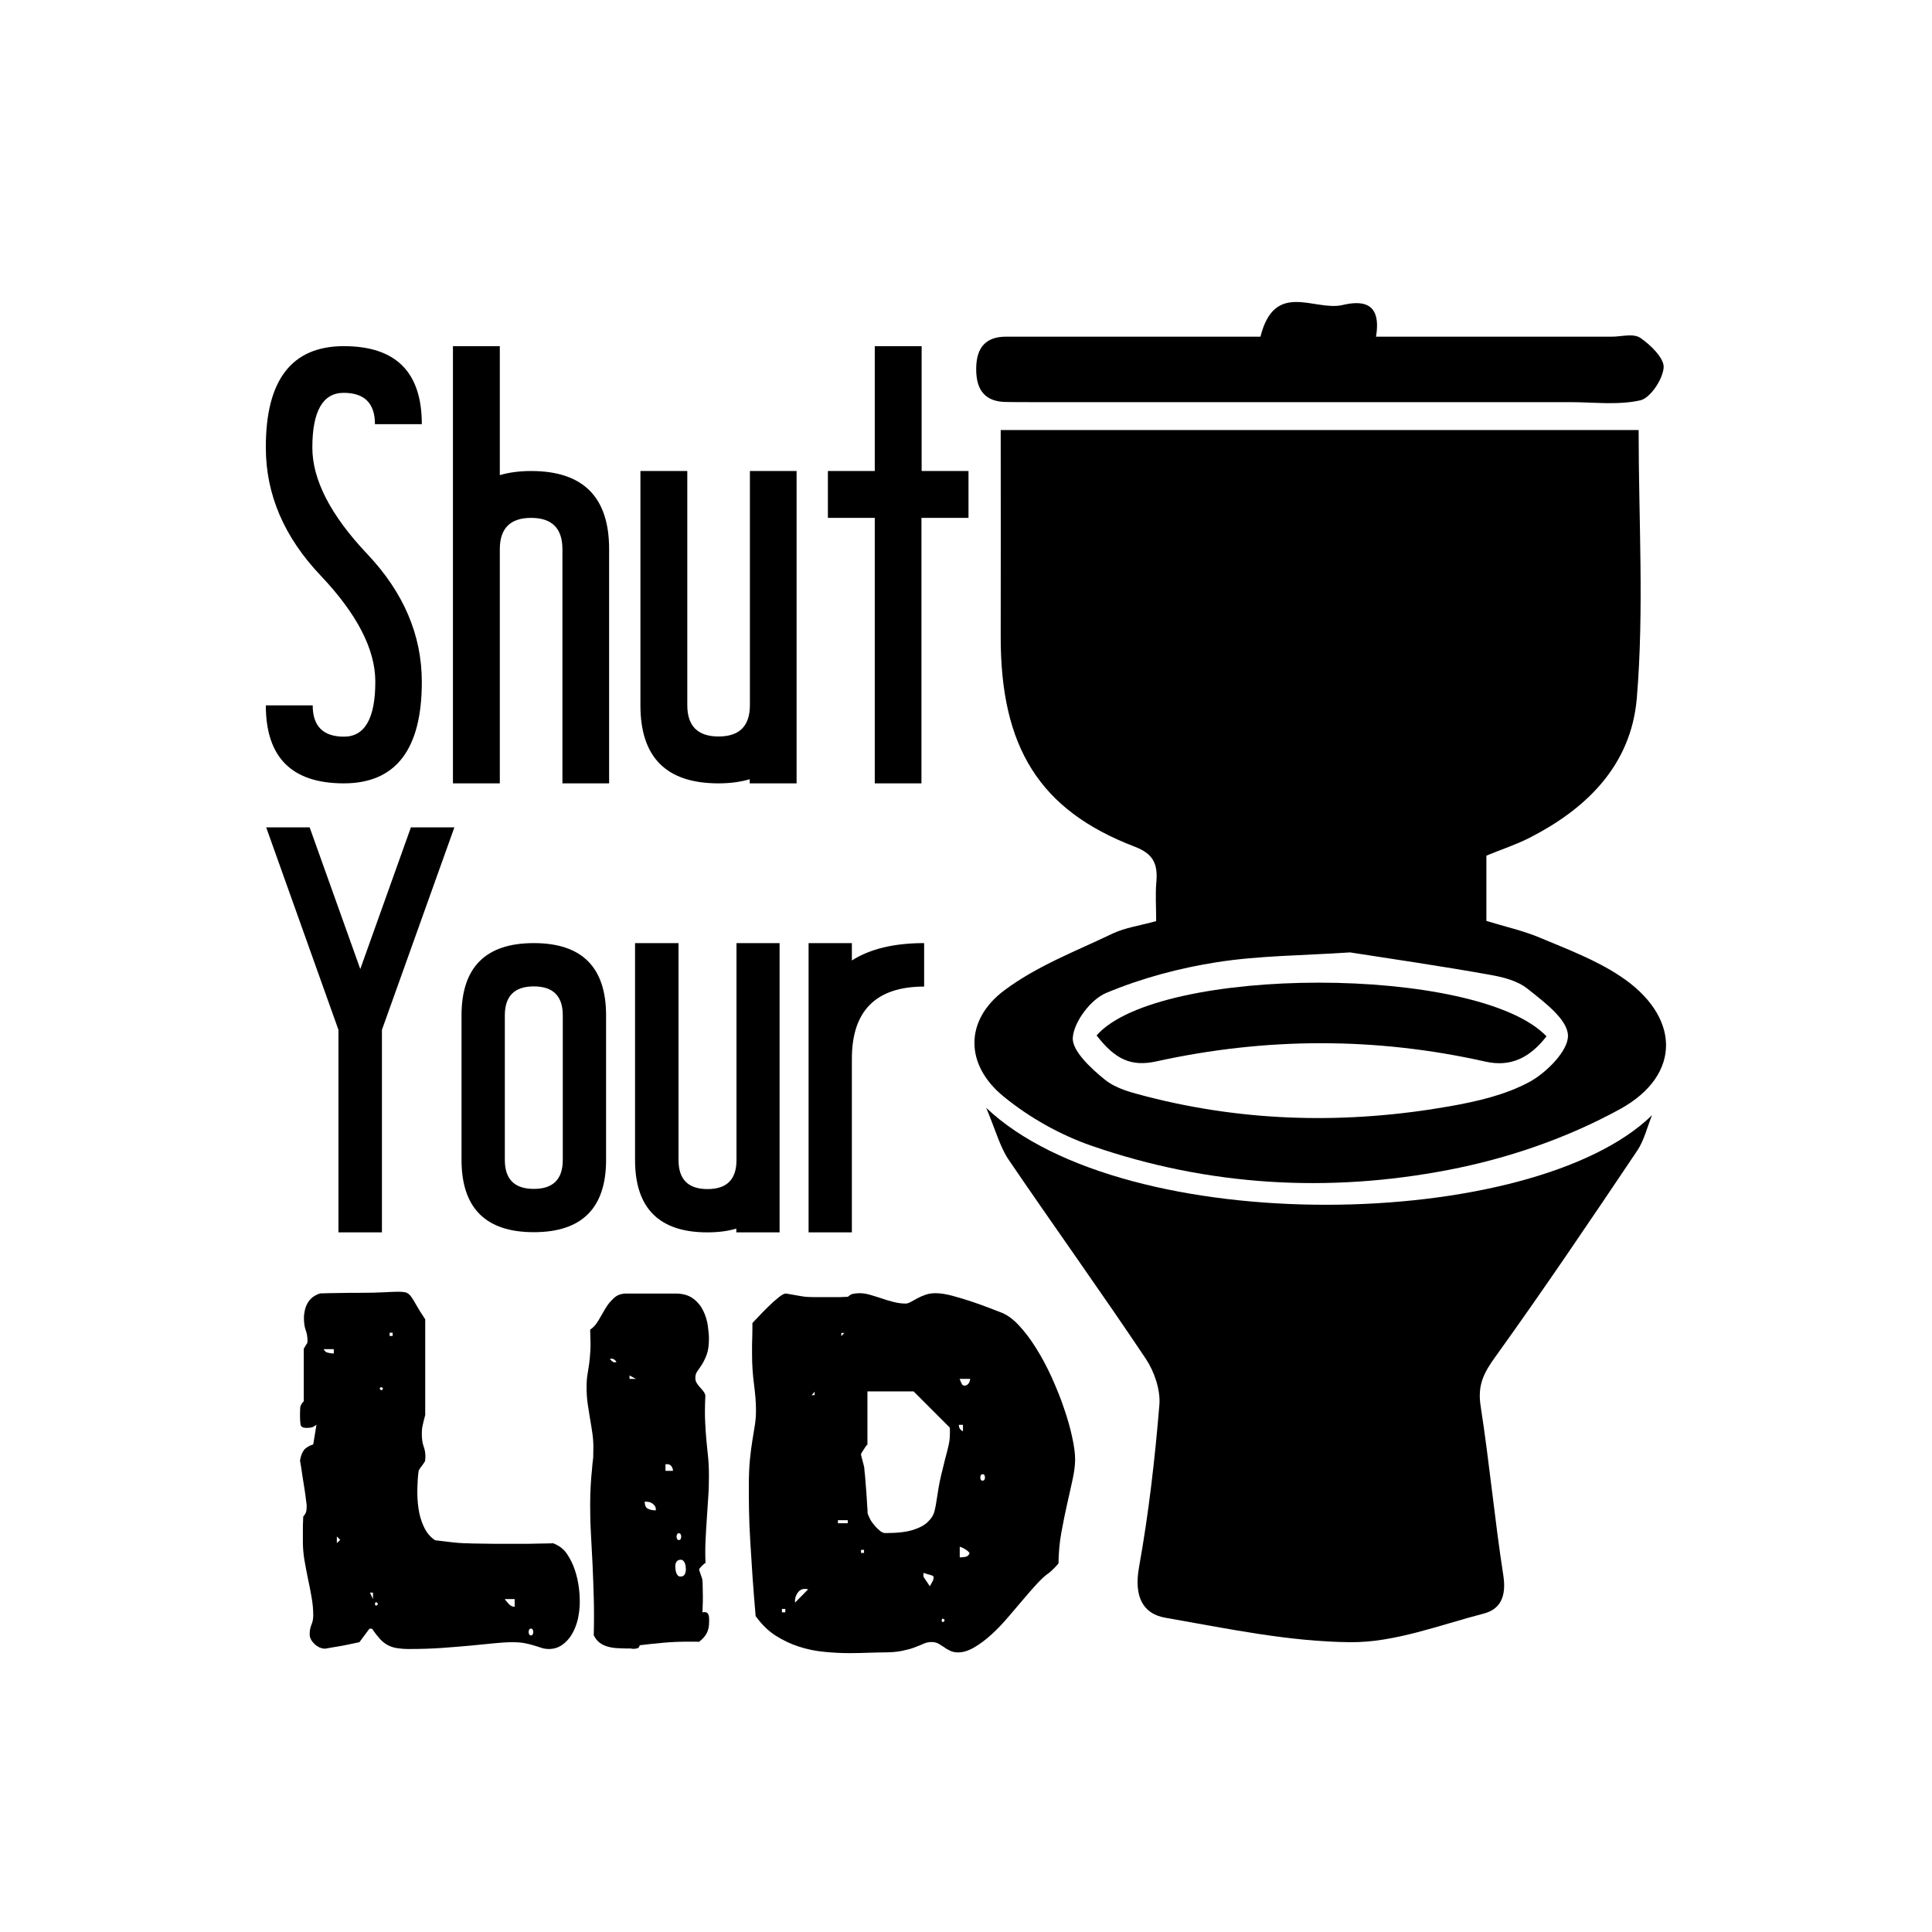 <?xml version="1.0" encoding="utf-8"?>
<!-- Generator: Adobe Illustrator 22.0.0, SVG Export Plug-In . SVG Version: 6.00 Build 0)  -->
<svg version="1.1" id="Layer_1" xmlns="http://www.w3.org/2000/svg" xmlns:xlink="http://www.w3.org/1999/xlink" x="0px" y="0px"
	 viewBox="0 0 1080 1080" style="enable-background:new 0 0 1080 1080;" xml:space="preserve">
<g>
	<g>
		<g>
			<path d="M192.2,193.5c29.1,0,43.6,14.5,43.6,43.6h-26.2c0-11.6-5.8-17.5-17.5-17.5c-11.6,0-17.5,10.2-17.5,30.6
				c0,18,10.2,37.8,30.6,59.4c20.4,21.5,30.6,45.4,30.6,71.6c0,37.8-14.6,56.7-43.6,56.7c-29.1,0-43.6-14.5-43.6-43.6h26.2
				c0,11.6,5.8,17.5,17.5,17.5c11.6,0,17.5-10.2,17.5-30.6V381c0-18-10.2-37.8-30.6-59.3c-20.4-21.5-30.6-45.3-30.6-71.5
				C148.5,212.4,163.1,193.5,192.2,193.5z"/>
			<path d="M340.6,437.9h-26.2V307c0-11.6-5.8-17.5-17.5-17.5c-11.6,0-17.5,5.8-17.5,17.5v130.9h-26.2V193.5h26.2v72.1
				c5.1-1.5,10.9-2.3,17.5-2.3c29.1,0,43.6,14.6,43.6,43.6V437.9z"/>
			<path d="M419.1,263.3h26.2v174.6h-26.2v-2.3c-5.1,1.5-10.9,2.3-17.5,2.3c-29.1,0-43.6-14.5-43.6-43.6V263.3h26.2v130.9
				c0,11.6,5.8,17.5,17.5,17.5c11.6,0,17.5-5.8,17.5-17.5V263.3z"/>
			<path d="M515.1,289.5v148.4H489V289.5h-26.2v-26.2H489v-69.8h26.2v69.8h26.2v26.2H515.1z"/>
		</g>
	</g>
	<g>
		<g>
			<path d="M213.5,575.7v113.2h-24.3V575.7l-40.4-113.2h24.3l28.3,79.2l28.3-79.2h24.3L213.5,575.7z"/>
			<path d="M258,567.6c0-26.9,13.5-40.4,40.4-40.4c26.9,0,40.4,13.5,40.4,40.4v80.8c0,26.9-13.5,40.4-40.4,40.4
				c-26.9,0-40.4-13.5-40.4-40.4V567.6z M298.4,551.4c-10.8,0-16.2,5.4-16.2,16.2v80.8c0,10.8,5.4,16.2,16.2,16.2
				s16.2-5.4,16.2-16.2v-80.8C314.6,556.8,309.2,551.4,298.4,551.4z"/>
			<path d="M411.6,527.2h24.2v161.7h-24.2v-2.1c-4.7,1.4-10.1,2.1-16.2,2.1c-26.9,0-40.4-13.5-40.4-40.4V527.2h24.3v121.3
				c0,10.8,5.4,16.2,16.2,16.2s16.2-5.4,16.2-16.2V527.2z"/>
			<path d="M476.2,536.9c10.2-6.5,23.7-9.7,40.4-9.7v24.3c-26.9,0-40.4,13.5-40.4,40.4v97H452V527.2h24.2V536.9z"/>
		</g>
	</g>
	<g>
		<g>
			<path d="M171.9,749.6c0-2.1-0.3-4.1-1-6c-0.7-1.9-1-4.2-1-6.9c0-1.4,0.2-2.8,0.5-4.2c0.3-1.4,0.8-2.7,1.5-4
				c0.7-1.3,1.7-2.4,2.8-3.3c1.2-0.9,2.6-1.7,4.4-2.2c0.8,0,2.2,0,4.2-0.1c2,0,4.1-0.1,6.3-0.1c2.2,0,4.3-0.1,6.3-0.1
				c2,0,3.4,0,4.2,0c6,0,10.8-0.1,14.3-0.3c3.5-0.2,6.3-0.3,8.3-0.3c2.1,0,3.6,0.2,4.5,0.5c0.9,0.4,1.8,1.1,2.6,2.2
				c0.8,1.1,1.8,2.7,2.9,4.7c1.1,2,2.8,4.7,5,8V791c-0.7,2.6-1.2,4.6-1.5,6.1c-0.3,1.4-0.4,2.9-0.4,4.3c0,2.9,0.3,5.2,1,7.1
				c0.7,1.8,1,3.8,1,5.7c0,0.4,0,0.9-0.1,1.5c0,0.6-0.1,1-0.1,1.1c-0.1,0.2-0.3,0.5-0.7,1.1c-0.4,0.5-0.8,1.1-1.2,1.7
				c-0.5,0.6-0.9,1.1-1.2,1.7c-0.4,0.5-0.5,0.9-0.5,1.1c-0.4,2.7-0.6,5.9-0.7,9.6c-0.1,3.7,0.1,7.4,0.6,11c0.5,3.7,1.5,7.2,3,10.4
				c1.5,3.3,3.6,5.8,6.3,7.6c0.6,0.1,1.7,0.2,3.3,0.4c1.6,0.2,3.2,0.4,5,0.6c1.8,0.2,3.4,0.4,5,0.5c1.6,0.1,2.7,0.2,3.3,0.2
				c0.9,0,2.2,0,3.9,0.1c1.7,0,3.7,0.1,5.9,0.1c2.2,0,4.6,0.1,7.2,0.1c2.6,0,5.1,0,7.7,0c2.6,0,5.2,0,7.7,0s5,0,7.2-0.1
				c2.2,0,4.2-0.1,5.9-0.1c1.7,0,3-0.1,3.9-0.1c3.2,1.2,5.8,3.1,7.7,5.9c1.9,2.8,3.4,5.8,4.5,9.2c1.1,3.3,1.8,6.6,2.2,9.8
				c0.4,3.2,0.5,5.8,0.5,7.7c0,3.4-0.4,6.7-1.1,9.9c-0.8,3.2-1.9,6-3.4,8.5c-1.5,2.5-3.3,4.4-5.5,5.9c-2.2,1.5-4.6,2.2-7.3,2.2
				c-1.4,0-2.8-0.2-4-0.6c-1.3-0.4-2.6-0.9-4.1-1.3c-1.5-0.5-3.2-0.9-5.1-1.3c-1.9-0.4-4.3-0.6-7.2-0.6c-2.9,0-6.3,0.2-10.2,0.6
				c-3.9,0.4-8.3,0.8-13.1,1.3c-4.8,0.4-10.1,0.9-15.9,1.3c-5.7,0.4-12,0.6-18.7,0.6c-2.6,0-4.8-0.2-6.7-0.5
				c-1.9-0.3-3.6-0.9-5.1-1.7c-1.5-0.8-3-2-4.3-3.4c-1.3-1.5-2.8-3.3-4.3-5.6l-0.4-0.1c-0.1-0.1-0.2-0.1-0.4-0.1
				c-0.3,0-0.5,0-0.5,0.1c-0.2,0-0.3,0-0.4,0.1l-5.5,7.4c-2.9,0.6-5.3,1.1-7.2,1.5c-1.9,0.4-4,0.8-6.1,1.1c-2.1,0.4-3.8,0.7-5.2,0.9
				l-0.4,0.1h-0.5c-1,0-2-0.3-3-0.7c-1-0.5-1.9-1.1-2.7-1.9c-0.8-0.8-1.5-1.6-2-2.6c-0.5-0.9-0.7-1.9-0.7-2.9c0-1.9,0.3-3.6,1-5.3
				c0.7-1.6,1-3.4,1-5.2c0-3.2-0.3-6.5-0.9-9.9c-0.6-3.4-1.2-6.8-2-10.3c-0.7-3.5-1.4-7-2-10.5c-0.6-3.5-0.9-7-0.9-10.5
				c0-0.5,0-1.5,0-2.8c0-1.3,0-2.7,0-4.2c0-1.5,0-2.9,0.1-4.2c0-1.3,0.1-2.2,0.1-2.8c0.9-1.1,1.4-2,1.6-2.6c0.2-0.7,0.3-1.6,0.3-2.8
				c0-0.2,0-0.5,0-1c0-0.5,0-0.8-0.1-0.9c-0.1-0.9-0.3-2.5-0.6-4.8c-0.3-2.3-0.7-4.7-1.1-7.2c-0.4-2.5-0.8-4.9-1.1-7.2
				c-0.4-2.3-0.6-3.9-0.8-4.8c0.4-2.6,1.2-4.6,2.2-5.9c1-1.3,2.8-2.4,5.2-3.2l1.8-11c-1,0.8-1.9,1.3-2.6,1.5
				c-0.8,0.2-1.7,0.3-2.9,0.3c-2.1,0-3.2-0.6-3.4-1.9c-0.2-1.3-0.3-2.8-0.3-4.6c0-1.5,0-3,0.1-4.4c0-1.4,0.7-2.7,2-4v-29.4
				c0.4-0.6,0.9-1.4,1.3-2.2C171.7,751.2,171.9,750.4,171.9,749.6z M181,754.2c0.4,1.1,1.1,1.7,2.4,2c1.2,0.3,2.3,0.4,3.2,0.4v-2.4
				H181z M188.3,862.6l1.9-1.8l-1.9-1.9V862.6z M208.5,893.9v-3.6h-1.7L208.5,893.9z M210.4,895.7c-0.3-0.1-0.5,0-0.6,0.2
				s-0.2,0.5-0.2,0.7c0,0.3,0.1,0.5,0.2,0.7s0.3,0.3,0.6,0.2c0.5-0.2,0.8-0.5,0.8-0.9S210.9,895.9,210.4,895.7z M214,776.3
				c0.1-0.3,0-0.5-0.2-0.6c-0.2-0.1-0.4-0.2-0.6-0.2c-0.7,0-1,0.3-0.9,0.8c0.2,0.5,0.5,0.8,0.9,0.8
				C213.7,777.1,213.9,776.8,214,776.3z M219.5,746.8v-1.8h-1.7v1.8H219.5z M282.2,893.9c0.4,0.7,1.2,1.6,2.2,2.7
				c1,1.1,2.1,1.6,3.3,1.6v-4.3H282.2z M296.8,914.2c0.4,0,0.8-0.2,1-0.6c0.2-0.4,0.3-0.8,0.3-1.3c0-0.4-0.1-0.9-0.3-1.3
				c-0.2-0.4-0.6-0.6-1-0.6c-0.4,0-0.8,0.2-1,0.6c-0.2,0.4-0.3,0.8-0.3,1.3c0,0.4,0.1,0.9,0.3,1.3C296,914,296.4,914.2,296.8,914.2z
				"/>
			<path d="M331.7,808.9c0-2.7-0.2-5.4-0.6-8c-0.4-2.6-0.8-5.3-1.3-8c-0.4-2.7-0.9-5.5-1.3-8.3c-0.4-2.9-0.6-5.9-0.6-9.2
				c0-2.9,0.2-5.2,0.5-7c0.3-1.8,0.6-3.7,0.9-5.7c0.3-2,0.5-4.5,0.7-7.4c0.2-2.9,0.1-6.9-0.1-12c1.8-1.2,3.3-2.9,4.6-5.1
				c1.3-2.2,2.6-4.5,3.9-6.7c1.3-2.2,2.9-4.2,4.8-5.9c1.8-1.7,4.2-2.5,6.9-2.5h27.6c4.1,0,7.4,1,9.9,2.9c2.5,1.9,4.3,4.2,5.6,6.9
				c1.3,2.7,2.1,5.5,2.5,8.3c0.4,2.9,0.6,5.3,0.6,7.1c0,3.7-0.4,6.6-1.2,8.8c-0.8,2.2-1.7,4-2.6,5.5c-0.9,1.4-1.8,2.7-2.6,3.8
				c-0.8,1.1-1.2,2.3-1.2,3.8c0,1.1,0.2,2,0.7,2.8c0.5,0.8,1.1,1.6,1.7,2.3c0.6,0.7,1.3,1.4,1.9,2.2c0.6,0.7,1.1,1.6,1.3,2.6
				c-0.3,6.2-0.3,11.2-0.1,15c0.2,3.8,0.4,7.2,0.7,10.2c0.3,3,0.6,6,0.9,8.9c0.3,2.9,0.5,6.5,0.5,10.8c0,4-0.1,8.1-0.4,12.1
				c-0.3,4-0.5,8.1-0.8,12.1c-0.3,4-0.5,8.1-0.7,12.2c-0.2,4.1-0.2,8.2,0,12.3c-0.5,0.2-1.1,0.7-2.1,1.7c-0.9,0.9-1.5,1.6-1.5,2.1
				c0,0.1,0.1,0.4,0.3,0.9c0.2,0.5,0.4,1.1,0.6,1.8c0.2,0.6,0.4,1.2,0.6,1.7c0.2,0.5,0.3,0.9,0.3,1.1c0.1,0.6,0.2,1.8,0.2,3.6
				c0,1.8,0.1,3.6,0.1,5.6c0,2,0,3.8-0.1,5.5c0,1.7-0.1,2.9-0.2,3.6c0.4-0.1,0.8-0.1,1.3-0.1c0.7,0,1.3,0.2,1.6,0.6
				c0.4,0.4,0.6,0.9,0.7,1.4c0.1,0.5,0.2,1.1,0.2,1.7c0,0.6,0,1.2,0,1.6c0,2.5-0.4,4.6-1.3,6.4c-0.9,1.7-2.3,3.4-4.4,4.9
				c-1-0.1-2-0.1-3-0.1c-1,0-2.1,0-3.2,0c-4.6,0-9.2,0.2-13.7,0.6c-4.6,0.4-9,0.9-13.2,1.4c-0.2,0.9-0.6,1.5-1.3,1.7
				c-0.7,0.2-1.4,0.3-2.2,0.3c-0.4,0-0.7,0-1-0.1c-0.3,0-0.6-0.1-0.7-0.1h-2.4c-1.7,0-3.5-0.1-5.3-0.2c-1.8-0.1-3.5-0.4-5.2-0.9
				c-1.7-0.5-3.1-1.2-4.4-2.2c-1.3-1-2.4-2.4-3.2-4.1c0.2-7.5,0.2-14.6,0-21.3c-0.2-6.6-0.4-13-0.7-19c-0.3-6-0.6-11.7-0.9-17
				c-0.3-5.3-0.4-10.4-0.4-15.2c0-4.2,0.1-7.9,0.3-11.2c0.2-3.2,0.4-6.1,0.7-8.7c0.2-2.6,0.4-4.9,0.7-6.9
				C331.6,812.9,331.7,810.9,331.7,808.9z M340.9,759.7c0.1,0.2,0.4,0.5,0.9,0.9c0.5,0.4,0.8,0.7,1,0.8c0,0.1,0.1,0.1,0.3,0.1
				c0.2,0,0.4,0,0.5,0c0.1,0,0.2,0,0.5,0c0.2,0,0.4,0,0.5-0.1c-0.2-0.4-0.5-0.9-1.1-1.3c-0.5-0.4-1.1-0.6-1.6-0.6
				c-0.1,0-0.2,0-0.5,0.1C341.1,759.7,340.9,759.7,340.9,759.7z M355.5,770.8l-3.6-1.9v1.9H355.5z M366.6,844.3
				c0.1-1-0.1-1.8-0.5-2.4c-0.4-0.6-0.9-1.1-1.5-1.5c-0.6-0.4-1.3-0.7-2-0.8c-0.7-0.1-1.4-0.2-2.2-0.2c0,2.1,0.6,3.4,1.8,4
				C363.4,844,364.9,844.3,366.6,844.3z M373,818.5c-0.1,0-0.2,0-0.5,0c-0.2,0-0.4,0-0.5,0.1v3.6h4.2c0-0.9-0.3-1.8-0.9-2.6
				C374.8,818.9,374,818.5,373,818.5z M377.5,875.4c0,0.5,0,1.1,0.1,1.8c0,0.6,0.2,1.3,0.4,1.9c0.2,0.6,0.5,1.1,0.9,1.6
				c0.4,0.4,0.9,0.6,1.5,0.6c1.1,0,1.8-0.4,2.3-1.1c0.4-0.8,0.7-1.6,0.7-2.6c0-0.4,0-1-0.1-1.7c0-0.7-0.2-1.3-0.4-1.9
				c-0.2-0.6-0.5-1.1-0.9-1.5c-0.4-0.4-0.9-0.6-1.5-0.6c-1.1,0-1.8,0.4-2.3,1.1C377.7,873.7,377.5,874.5,377.5,875.4z M379.5,857.1
				c-0.4,0-0.8,0.2-1,0.6c-0.2,0.4-0.3,0.8-0.3,1.3s0.1,0.9,0.3,1.3c0.2,0.4,0.6,0.6,1,0.6c0.4,0,0.8-0.2,1-0.6
				c0.2-0.4,0.3-0.8,0.3-1.3s-0.1-0.9-0.3-1.3C380.3,857.3,380,857.1,379.5,857.1z"/>
			<path d="M418.6,831.2c0-6,0.2-11.1,0.6-15.2c0.4-4.1,0.9-7.8,1.4-10.9c0.5-3.1,1-6,1.4-8.6c0.4-2.6,0.6-5.3,0.6-8.2
				c0-4.3-0.4-9.1-1.1-14.4c-0.7-5.3-1.1-10.9-1.1-17c0-0.6,0-1.8,0-3.4c0-1.7,0-3.4,0.1-5.3c0-1.8,0.1-3.6,0.1-5.2
				c0-1.7,0-2.8,0-3.4c0.5-0.6,1.7-1.8,3.4-3.6c1.7-1.8,3.5-3.7,5.5-5.6c1.9-1.9,3.8-3.6,5.7-5.1c1.8-1.5,3.2-2.2,4-2.2
				c0.3,0,0.9,0.1,2,0.3c1.1,0.2,2.2,0.4,3.4,0.6c1.2,0.2,2.4,0.4,3.5,0.6c1.1,0.2,1.8,0.3,2.1,0.3c0.1,0,0.6,0,1.5,0.1
				c0.9,0,2.1,0.1,3.4,0.1c1.3,0,2.6,0,3.8,0c1.3,0,2.3,0,3.1,0c0.4,0,1.3,0,2.4,0c1.2,0,2.4,0,3.6,0c1.3,0,2.4,0,3.6-0.1
				c1.1,0,1.9-0.1,2.4-0.1c1.1-1,2.1-1.6,3.2-1.7c1-0.2,2.2-0.3,3.4-0.3c1.8,0,3.7,0.3,5.8,0.9c2.1,0.6,4.2,1.3,6.4,2
				c2.2,0.8,4.4,1.4,6.7,2c2.3,0.6,4.6,0.9,6.8,0.9c0.8,0,1.7-0.3,2.8-0.9c1.1-0.6,2.3-1.2,3.6-2c1.3-0.7,2.9-1.4,4.6-2
				c1.7-0.6,3.6-0.9,5.7-0.9c2.7,0,5.9,0.5,9.6,1.5c3.7,1,7.3,2.1,10.9,3.3c3.6,1.2,6.8,2.4,9.7,3.5c2.9,1.1,4.8,1.9,5.7,2.2
				c3.5,1.2,7,3.6,10.4,7.2c3.4,3.6,6.7,7.9,9.8,12.9c3.1,4.9,6,10.3,8.7,16.2c2.6,5.8,5,11.6,6.9,17.3c2,5.7,3.5,11.1,4.6,16.1
				c1.1,5,1.7,9.2,1.7,12.7c0,3.2-0.5,7-1.4,11.2c-0.9,4.3-2,8.9-3.1,13.9c-1.1,5-2.2,10.2-3.2,15.8c-1,5.5-1.5,11.2-1.6,17.2
				c-0.2,0.3-0.5,0.7-1,1.2c-0.5,0.5-1,1.1-1.6,1.7c-0.6,0.6-1.1,1.1-1.7,1.6c-0.5,0.5-0.9,0.8-1.2,1c-1.9,1.3-4,3.2-6.5,5.9
				c-2.4,2.6-5,5.6-7.8,8.9c-2.8,3.3-5.7,6.7-8.7,10.2c-3,3.5-6.1,6.7-9.2,9.5c-3.1,2.8-6.3,5.2-9.4,7c-3.1,1.8-6.1,2.8-9,2.8
				c-1.7,0-3.2-0.3-4.4-0.9c-1.2-0.6-2.4-1.2-3.4-2c-1.1-0.7-2.2-1.4-3.2-2c-1.1-0.6-2.4-0.9-3.9-0.9s-3,0.3-4.3,0.9
				c-1.3,0.6-3,1.3-4.9,2c-1.9,0.8-4.3,1.4-7.1,2c-2.8,0.6-6.3,0.9-10.6,0.9c-2.5,0-5.3,0.1-8.5,0.2c-3.1,0.1-6.6,0.2-10.4,0.2
				c-4.4,0-9-0.2-13.9-0.7c-4.8-0.4-9.6-1.4-14.3-2.9c-4.7-1.5-9.1-3.6-13.3-6.3c-4.2-2.7-7.8-6.4-11-10.8
				c-0.6-7.2-1.2-14.4-1.7-21.5c-0.5-7.2-0.9-14-1.3-20.3c-0.4-6.4-0.6-12.2-0.7-17.4C418.6,838.7,418.6,834.5,418.6,831.2z
				 M439,899.4h-1.9v1.9h1.9V899.4z M444.4,894.8c0,0.1,0,0.2,0,0.5c0,0.2,0,0.4,0.1,0.5l7.3-7.4c-0.2,0-0.5,0-0.9-0.1
				c-0.4-0.1-0.7-0.1-0.9-0.1c-1.7,0-3.1,0.7-4.1,2.2C444.9,891.8,444.4,893.3,444.4,894.8z M455.4,779.9v-1.9l-1.7,1.9H455.4z
				 M468.4,849.8v1.7h5.5v-1.7H468.4z M470.3,745.1v1.8l1.7-1.8H470.3z M484.9,778.1v29.5c-0.3,0.1-0.6,0.4-0.9,0.9
				c-0.4,0.5-0.7,1.1-1.1,1.7c-0.4,0.6-0.8,1.2-1.1,1.7c-0.3,0.5-0.5,0.9-0.5,1.2c0,0.2,0.1,0.6,0.3,1.3c0.2,0.7,0.4,1.5,0.6,2.3
				c0.2,0.8,0.4,1.6,0.6,2.3c0.2,0.7,0.3,1.2,0.3,1.3c0.1,1,0.2,2.7,0.5,5.1c0.2,2.4,0.4,5,0.6,7.7c0.2,2.7,0.4,5.3,0.5,7.7
				c0.2,2.4,0.3,4.1,0.3,5.1c0.3,1.1,0.8,2.2,1.5,3.5c0.7,1.3,1.6,2.5,2.6,3.6c1,1.2,2,2.1,3,2.9c1,0.8,2,1.1,2.9,1.1
				c6.6,0,11.8-0.6,15.5-1.8s6.5-2.7,8.3-4.6c1.9-1.8,3.1-3.8,3.6-5.9c0.5-2.1,0.9-4,1.1-5.7c0.8-5.5,1.6-10.1,2.5-13.9
				c0.9-3.8,1.7-7,2.4-9.8c0.8-2.8,1.4-5.3,1.9-7.5c0.5-2.2,0.7-4.4,0.7-6.7c0-0.4,0-1.1,0-1.8c0-0.8,0-1.2-0.1-1.3l-20.2-20.2
				H484.9z M481.3,868.1h1.7v-1.7h-1.7V868.1z M521.7,881.1c-0.2-0.2-0.5-0.4-1.1-0.5c-0.5-0.2-1.1-0.4-1.7-0.5
				c-0.6-0.2-1.1-0.4-1.6-0.5c-0.5-0.2-0.9-0.3-1.1-0.3v1.9c0.1,0.3,0.3,0.7,0.6,1.1c0.3,0.5,0.7,1,1.1,1.6c0.4,0.6,0.8,1.1,1.1,1.7
				c0.4,0.5,0.6,0.9,0.8,1.1c0.2-0.3,0.5-0.9,1-1.8c0.5-0.9,0.8-1.5,0.9-1.8c0-0.1,0-0.3,0.1-0.5c0-0.3,0.1-0.4,0.1-0.5v-0.5
				C521.7,881.3,521.7,881.2,521.7,881.1z M527.2,904.9c-0.3-0.1-0.5,0-0.6,0.2c-0.1,0.2-0.2,0.5-0.2,0.7c0,0.3,0.1,0.5,0.2,0.7
				c0.1,0.2,0.3,0.3,0.6,0.2c0.5-0.2,0.8-0.5,0.8-0.9S527.8,905.1,527.2,904.9z M536,796.5c0,1.7,0.8,2.9,2.3,3.6v-3.6H536z
				 M536.4,770.8c0.1,0.3,0.4,0.9,0.8,1.9c0.4,1,0.8,1.6,1.1,1.7h0.4c0.1,0,0.1,0,0.1,0.1c0,0,0,0.1,0.1,0.1h0.1
				c1,0,1.8-0.4,2.4-1.2c0.6-0.8,0.9-1.7,0.9-2.6H536.4z M536.4,870.6c0.9,0,2-0.1,3.2-0.3c1.2-0.2,2-0.9,2.4-2.1
				c-0.6-0.9-1.5-1.6-2.5-2.2c-1-0.6-2-1.1-3-1.4V870.6z M549.3,824.1c-0.5,0-0.8,0.2-1,0.5c-0.2,0.4-0.3,0.8-0.3,1.3
				c0,0.5,0.1,0.9,0.3,1.3c0.2,0.4,0.6,0.5,1,0.5c0.4,0,0.8-0.2,1-0.5s0.3-0.8,0.3-1.3c0-0.5-0.1-0.9-0.3-1.3
				S549.7,824.1,549.3,824.1z"/>
		</g>
	</g>
	<g>
		<path d="M646.3,514.9c0-8.4-0.5-15.1,0.1-21.7c1-10.8-2.2-16.1-12.1-19.9c-53.3-20.4-75.1-55.7-74.9-117.9c0.1-37.9,0-75.8,0-115
			c119.6,0,237.5,0,356.6,0c0,50.3,3.1,100.4-1,149.7c-3.2,38.6-29.3,62.6-60.1,78.3c-7.5,3.8-15.5,6.4-24,9.9c0,11.9,0,23.7,0,36.5
			c10.4,3.2,20.9,5.5,30.7,9.7c15,6.3,30.4,12.1,44,21.1c33.7,22.2,34.9,55.2,0,74.4c-29.9,16.4-63.1,27.7-96,34
			c-66.9,12.9-134.1,9.1-199.4-13.5c-17.3-6-34.4-15.5-49-27.4c-21.8-17.6-22.2-42.6,0.1-59.4c18.4-13.8,40.2-22,60.8-31.9
			C629.2,518.5,637,517.5,646.3,514.9z M754.7,532.4c-27.3,1.8-51.2,1.8-74.6,5.5c-21,3.3-42,8.9-61.8,17.2
			c-8.3,3.4-17.9,15.8-18.6,24.9c-0.6,7.3,10.3,17.4,17.9,23.5c6.4,5.2,15.2,7.3,23.2,9.4c56.2,14.5,112.9,15.5,169.7,5.5
			c15.1-2.7,30.7-6.2,44.3-13.5c9.4-5,22-17.5,21.7-26.1c-0.3-9.1-13.5-18.8-22.5-26c-6-4.8-14.3-6.7-21.8-8
			C805.4,540,778.4,536.1,754.7,532.4z"/>
		<path d="M551.3,619.3c77.9,73.8,305.4,69.3,372.2,4.1c-2.7,6.6-4.4,14-8.2,19.7c-26,38.7-52.1,77.4-79.2,115.1
			c-6.5,9-10.3,15.8-8.4,27.9c4.9,31.5,7.8,63.3,12.7,94.8c1.8,11.9-2,18.8-11,21.1c-24.7,6.4-49.7,16.2-74.5,16
			c-34.6-0.3-69.2-7.7-103.6-13.7c-12.4-2.2-17.5-11.8-14.6-28.1c5.4-30,8.9-60.5,11.4-90.9c0.7-8.3-2.9-18.7-7.5-25.6
			c-25.2-37.7-51.6-74.4-77.1-111.9C558.8,640.5,556.4,631.4,551.3,619.3z"/>
		<path d="M704.6,188.2c8-31.8,30.3-14,45.9-17.7c10.3-2.4,22-2.2,18.7,17.7c45.3,0,88.6,0,132,0c5.3,0,11.8-2,15.8,0.7
			c5.6,3.8,13.4,11.4,13,16.6c-0.6,6.8-7.6,17.1-13.1,18.3c-12.6,2.8-26,1-39.1,1c-100.5,0-201,0-301.4,0c-4.8,0-9.5,0-14.3-0.1
			c-10.8-0.2-16.5-6-16.4-18.5c0-12.6,6-18,16.7-18c36.9,0,73.7,0,110.6,0C683.6,188.2,694.2,188.2,704.6,188.2z"/>
		<path d="M613,578.8c34.5-39.2,213.1-39.6,251.5,0.5c-9.1,11.8-19.8,17.3-33.9,14.2c-61.3-13.8-122.7-13.7-184.1-0.2
			C632.5,596.4,623.5,592.4,613,578.8z"/>
	</g>
</g>
</svg>
